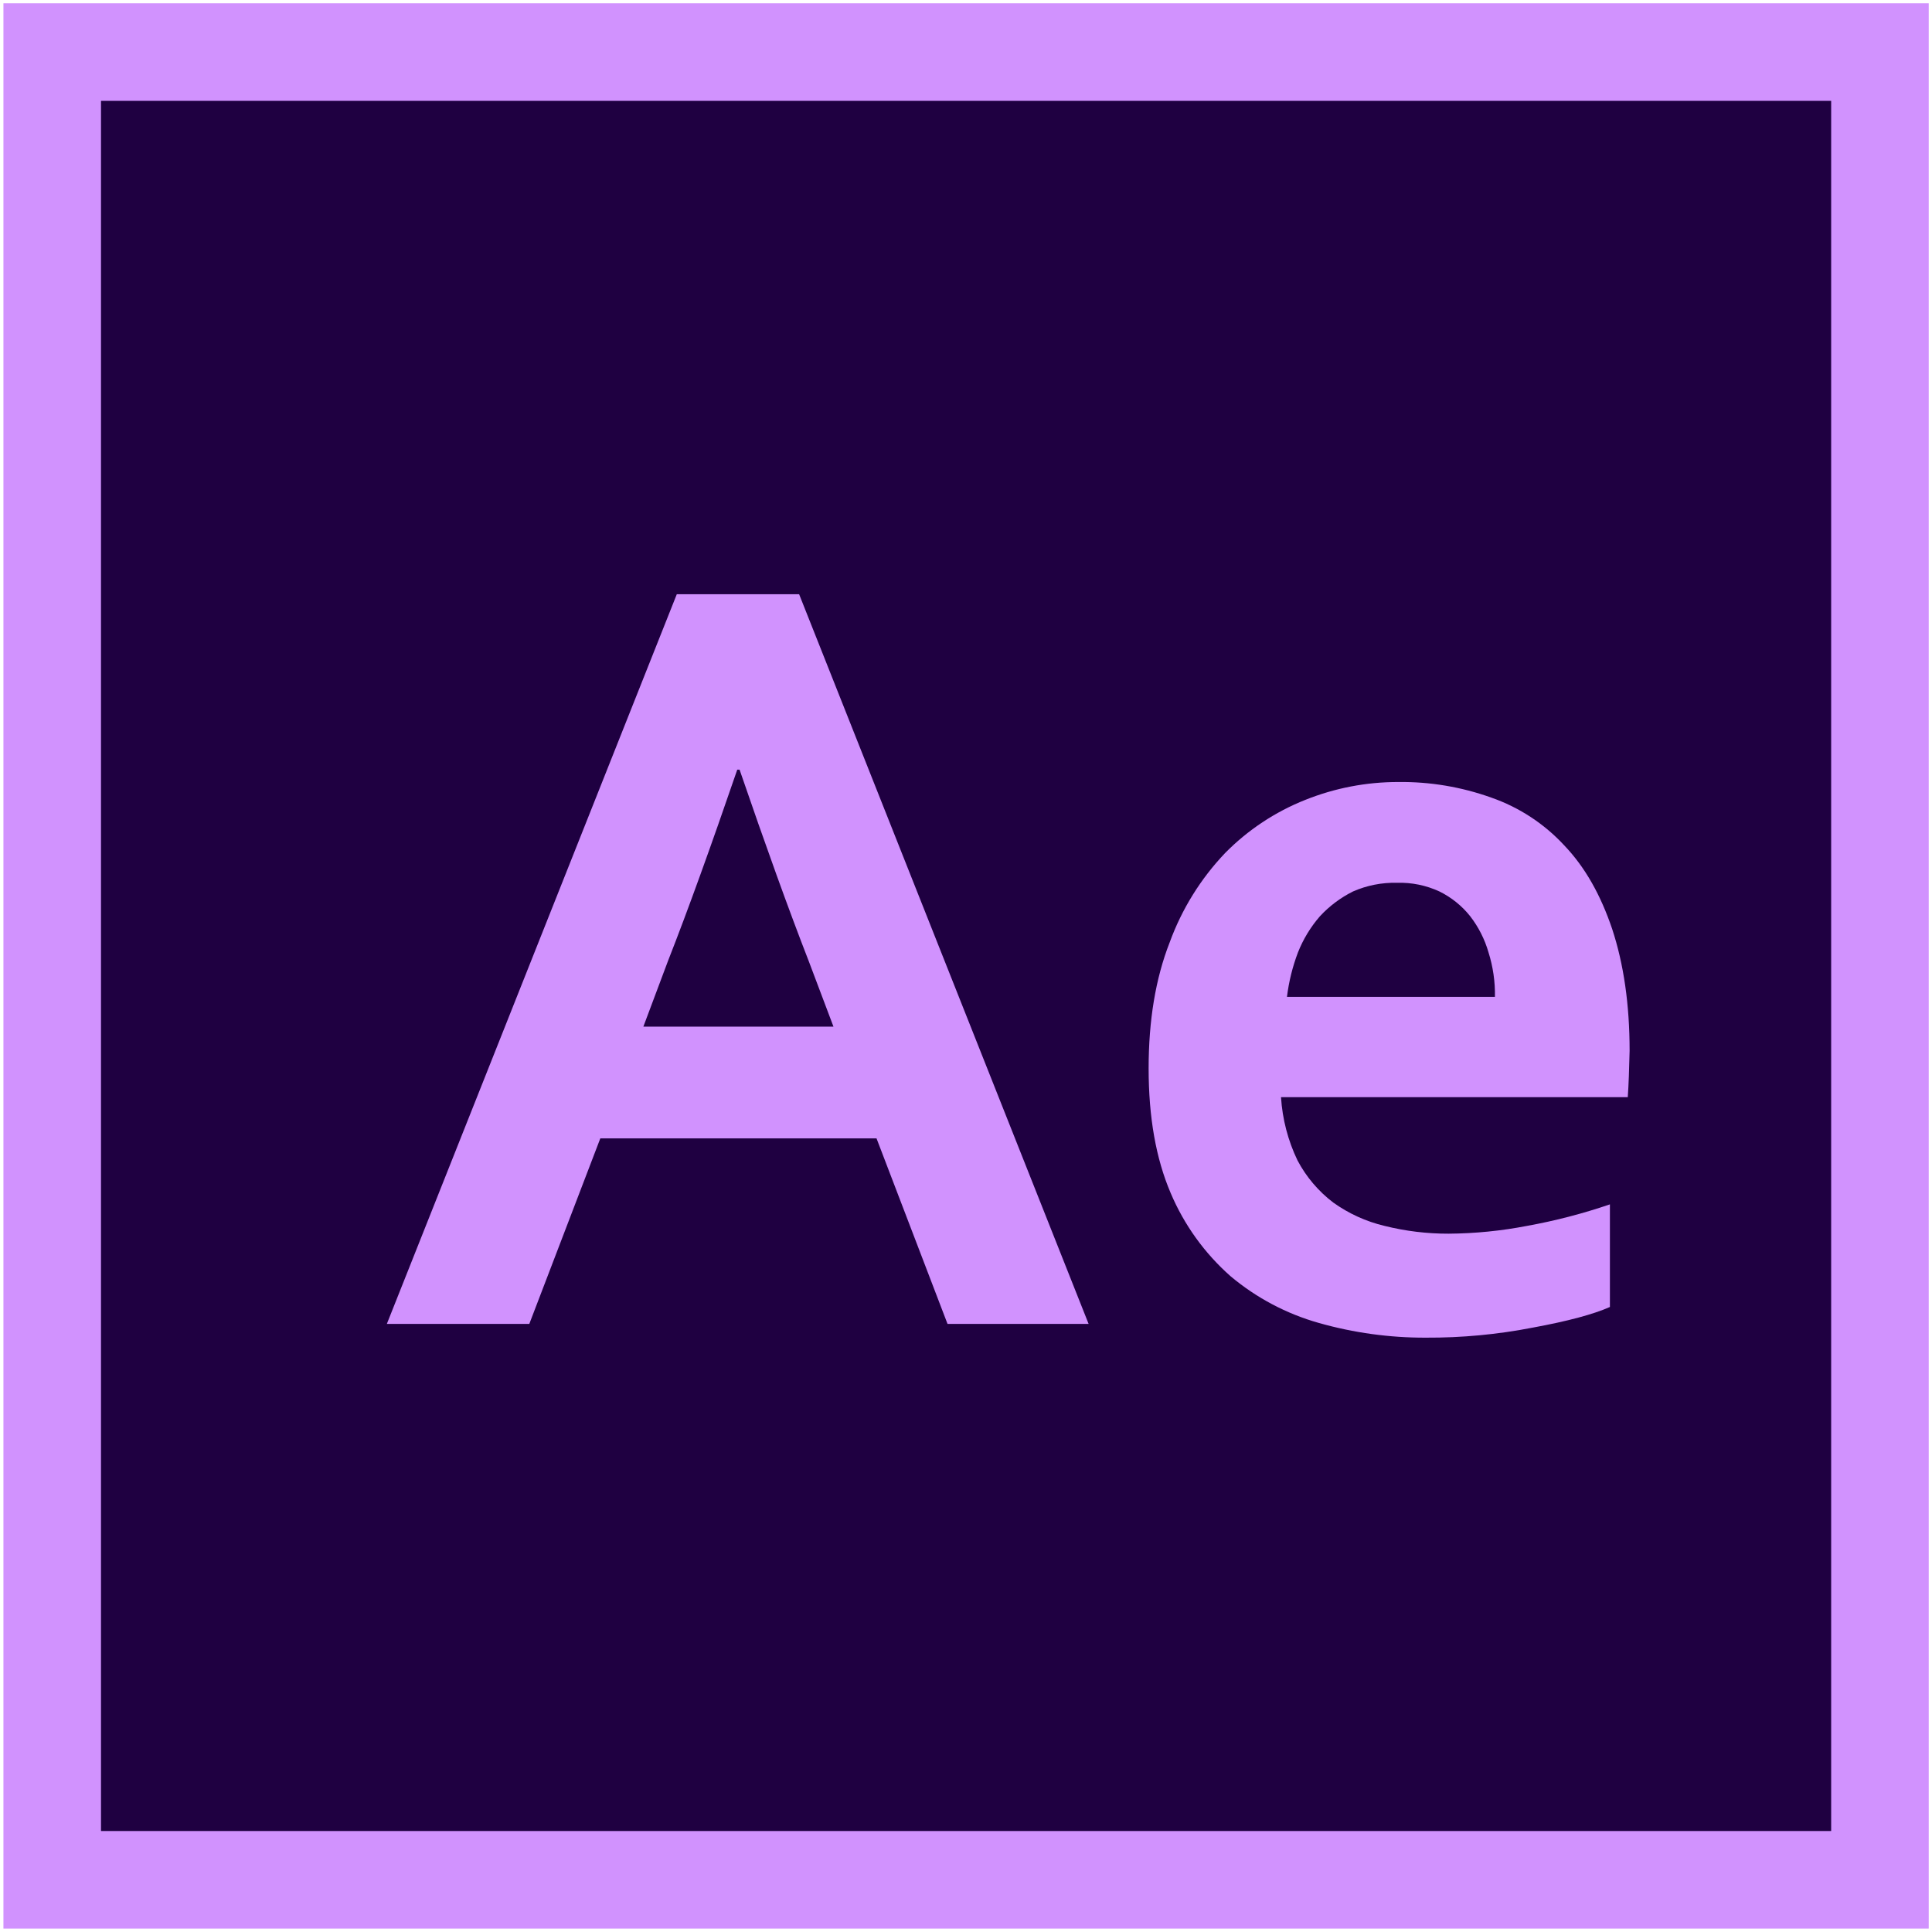 <svg width="473" height="473" viewBox="0 0 473 473" fill="none" xmlns="http://www.w3.org/2000/svg">
<path d="M472.2 0.804H0.84V472.164H472.2V0.804Z" fill="#D192FE"/>
<path d="M448.312 24.692H24.728V448.276H448.312V24.692Z" fill="#1F0041"/>
<path d="M214.595 278.708H146.969L129.586 324.128H94.708L165.698 145.476H195.642L266.52 324.128H231.978L214.595 278.708ZM180.502 188.428C174.109 207.045 168.502 222.634 163.567 235.194L157.511 251.344H204.053L197.997 235.306C193.062 222.634 187.455 207.045 181.063 188.428H180.502ZM354.668 302.035C361.106 301.989 367.525 301.351 373.846 300.128C380.735 298.885 387.521 297.123 394.144 294.857V319.979C390.107 321.773 383.827 323.455 375.303 325.025C366.659 326.711 357.868 327.537 349.061 327.492C340.226 327.519 331.431 326.311 322.93 323.904C314.986 321.667 307.608 317.768 301.286 312.464C294.919 306.85 289.897 299.874 286.594 292.053C283.005 283.642 281.211 273.549 281.211 261.549C281.211 249.886 282.893 239.568 286.37 230.708C289.34 222.562 293.959 215.117 299.94 208.839C305.509 203.189 312.192 198.758 319.566 195.83C326.804 192.928 334.533 191.443 342.332 191.456C350.087 191.361 357.797 192.653 365.098 195.27C371.906 197.641 378.029 201.646 382.93 206.933C388.088 212.316 391.902 219.157 394.705 227.456C397.509 235.979 398.967 245.848 398.967 257.287C398.855 261.773 398.742 265.474 398.518 268.615H313.622C313.959 273.985 315.33 279.24 317.659 284.091C319.789 288.126 322.775 291.647 326.407 294.409C330.183 297.113 334.449 299.055 338.967 300.128C344.102 301.41 349.376 302.05 354.668 302.035V302.035ZM341.995 216.129C338.294 216.042 334.619 216.77 331.229 218.26C328.196 219.778 325.461 221.829 323.154 224.316C320.871 226.943 319.051 229.939 317.771 233.176C316.442 236.681 315.538 240.333 315.08 244.054H365.995C366.065 240.367 365.534 236.693 364.425 233.176C363.503 229.965 361.981 226.959 359.939 224.316C357.91 221.769 355.345 219.701 352.425 218.26C349.162 216.747 345.591 216.017 341.995 216.129V216.129Z" fill="#D192FE"/>
</svg>
